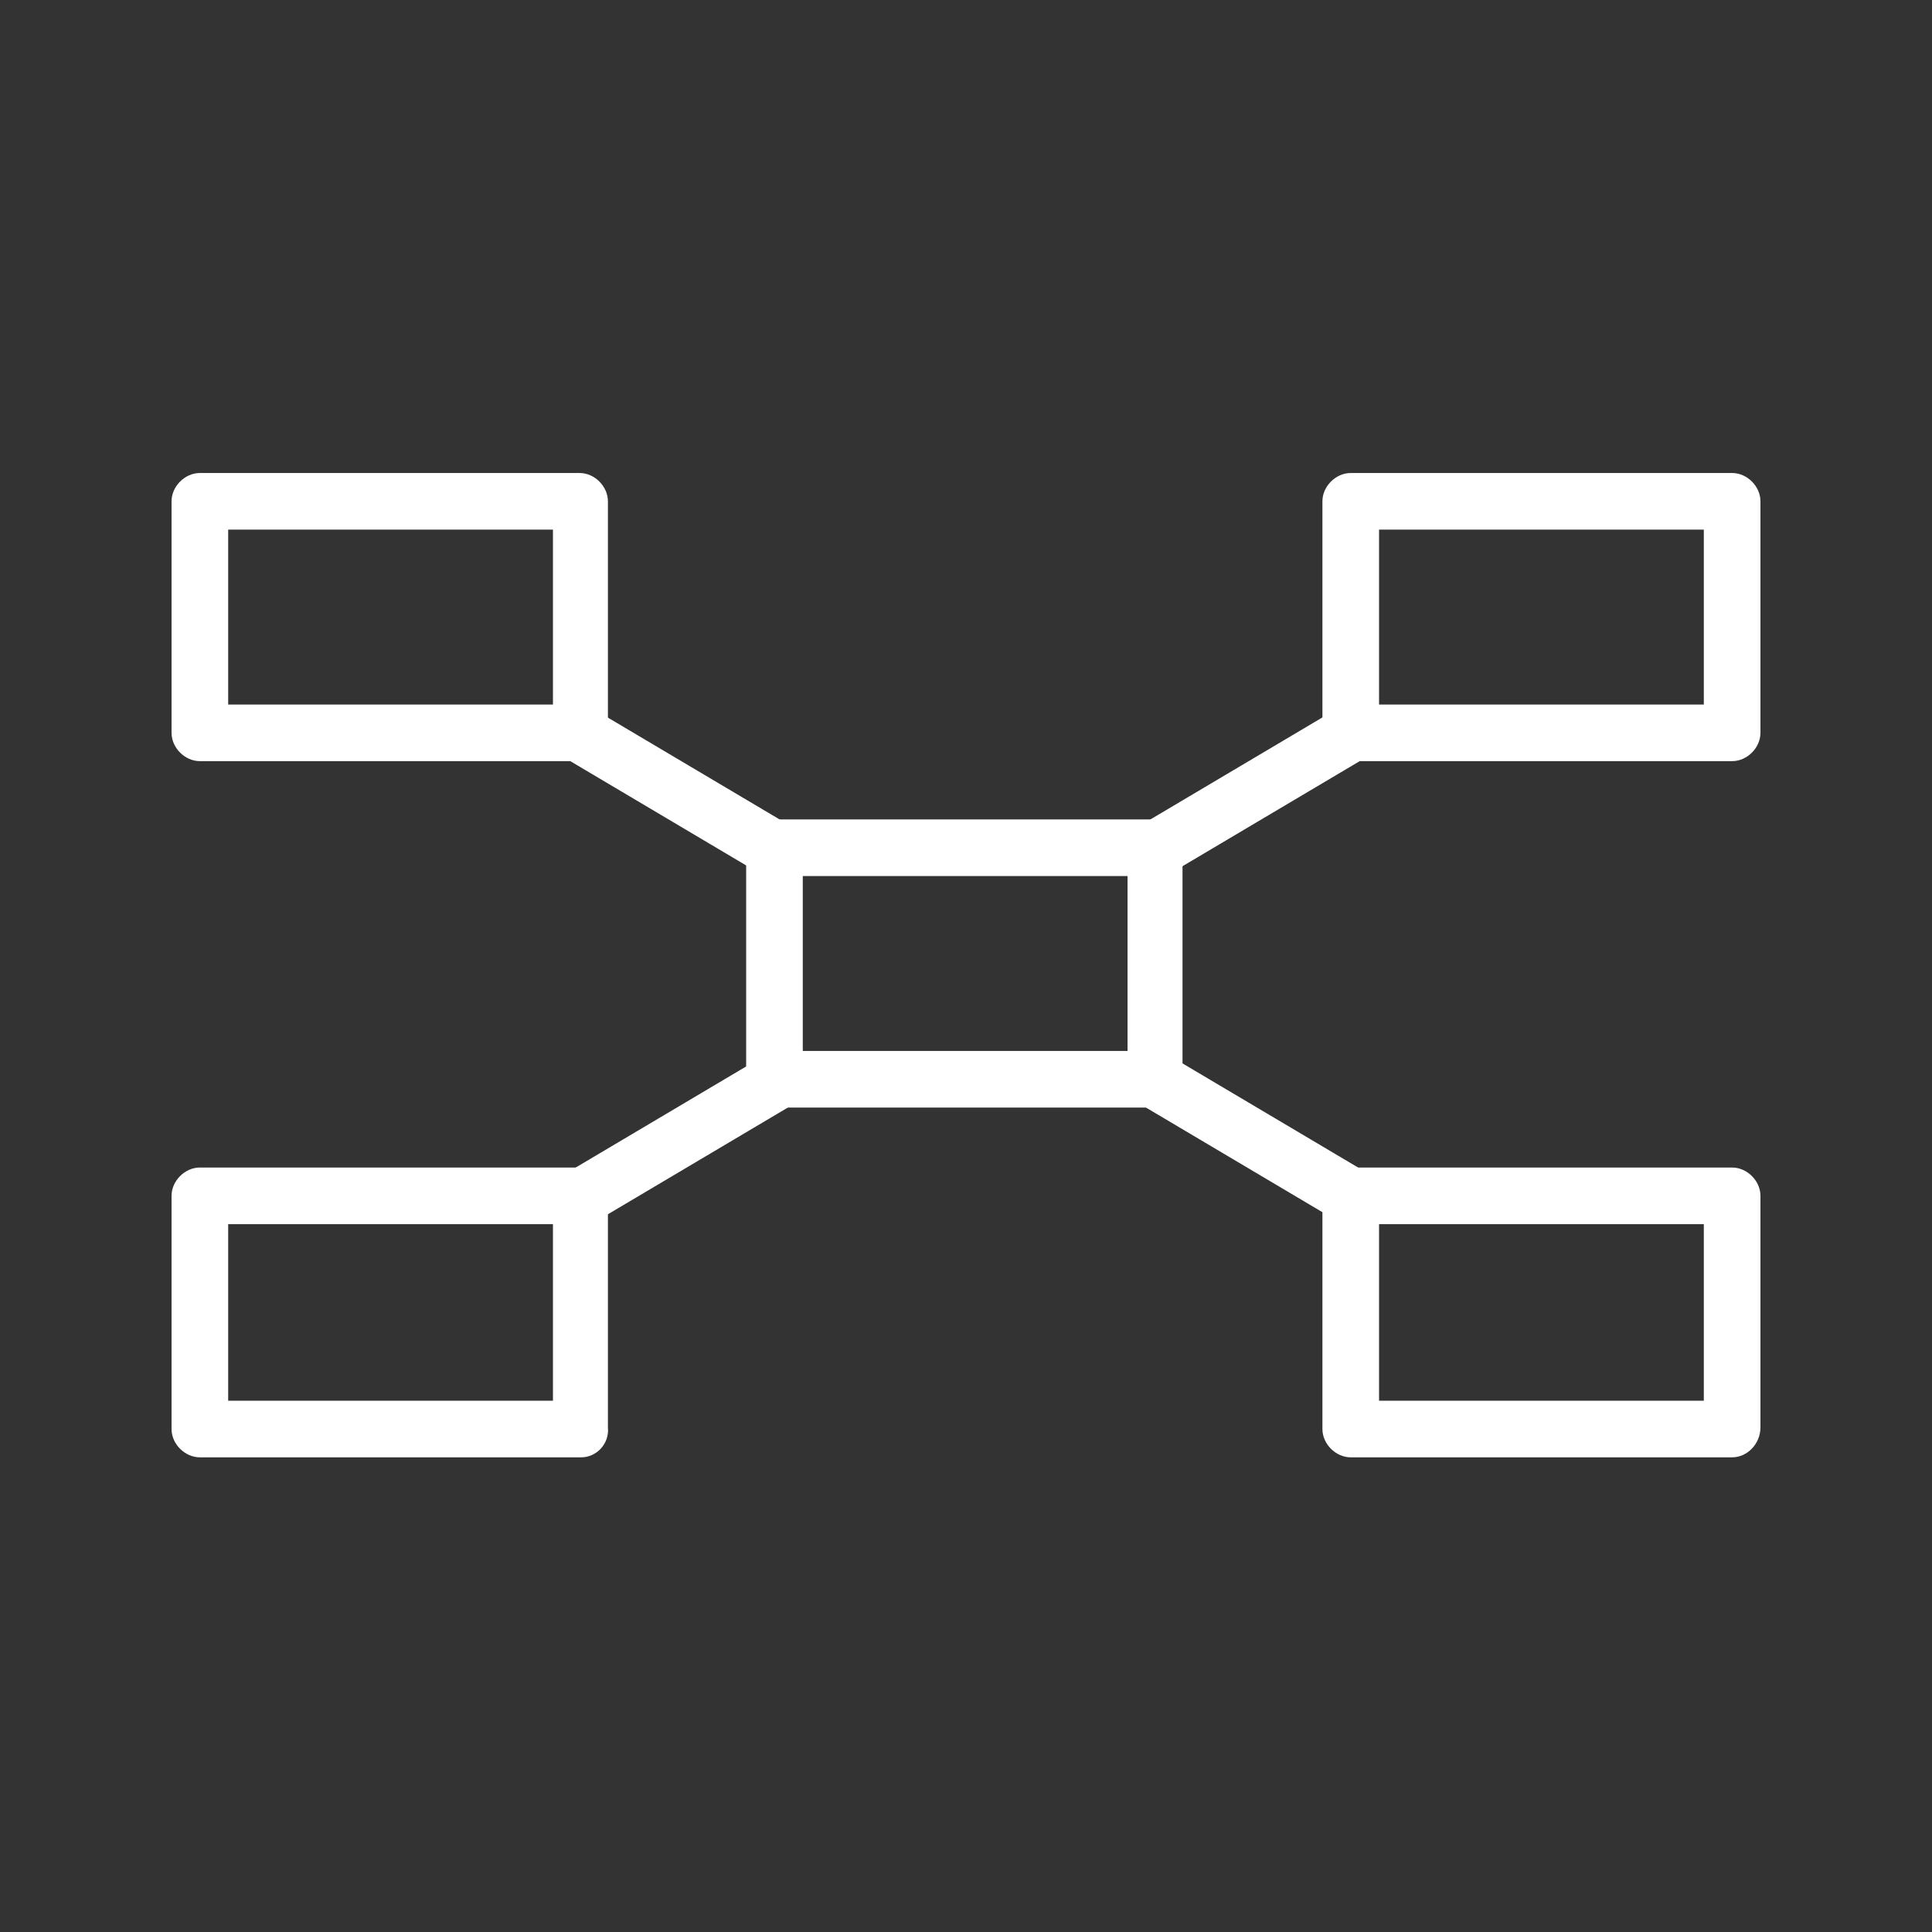 <?xml version="1.0" encoding="utf-8"?>
<!-- Generator: Adobe Illustrator 18.0.0, SVG Export Plug-In . SVG Version: 6.00 Build 0)  -->
<!DOCTYPE svg PUBLIC "-//W3C//DTD SVG 1.1//EN" "http://www.w3.org/Graphics/SVG/1.1/DTD/svg11.dtd">
<svg version="1.1" id="Layer_1" xmlns="http://www.w3.org/2000/svg" xmlns:xlink="http://www.w3.org/1999/xlink" x="0px" y="0px"
	 viewBox="0 0 116 116" enable-background="new 0 0 116 116" xml:space="preserve">
<rect x="0" y="0" width="116" height="116" fill="#333333" stroke="none"/>
<g>
	<g>
		<path fill="#FFFFFF" d="M34.9,45.7H12c-0.9,0-1.7-0.8-1.7-1.7V30.1c0-0.9,0.8-1.7,1.7-1.7h22.8c0.9,0,1.7,0.8,1.7,1.7V44
			C36.6,44.9,35.8,45.7,34.9,45.7z M13.7,42.3h19.5V31.8H13.7V42.3z"/>
	</g>
	<g>
		<path fill="#FFFFFF" d="M104,45.7H81.1c-0.9,0-1.7-0.8-1.7-1.7V30.1c0-0.9,0.8-1.7,1.7-1.7H104c0.9,0,1.7,0.8,1.7,1.7V44
			C105.7,44.9,104.9,45.7,104,45.7z M82.8,42.3h19.5V31.8H82.8V42.3z"/>
	</g>
	<g>
		<path fill="#FFFFFF" d="M69.4,66.5H46.5c-0.9,0-1.7-0.8-1.7-1.7V50.9c0-0.9,0.8-1.7,1.7-1.7h22.8c0.9,0,1.7,0.8,1.7,1.7v13.9
			C71.1,65.9,70.4,66.5,69.4,66.5z M48.2,63.1h19.5V52.6H48.2V63.1z"/>
	</g>
	<g>
		<path fill="#FFFFFF" d="M34.9,87.5H12c-0.9,0-1.7-0.8-1.7-1.7V71.8c0-0.9,0.8-1.7,1.7-1.7h22.8c0.9,0,1.7,0.8,1.7,1.7v13.9
			C36.6,86.7,35.8,87.5,34.9,87.5z M13.7,84.1h19.5V73.5H13.7V84.1z"/>
	</g>
	<g>
		<path fill="#FFFFFF" d="M104,87.5H81.1c-0.9,0-1.7-0.8-1.7-1.7V71.8c0-0.9,0.8-1.7,1.7-1.7H104c0.9,0,1.7,0.8,1.7,1.7v13.9
			C105.7,86.7,104.9,87.5,104,87.5z M82.8,84.1h19.5V73.5H82.8V84.1z"/>
	</g>
	<g>
		
			<rect x="33.9" y="45.8" transform="matrix(-0.86 -0.51 0.51 -0.86 51.541 109.199)" fill="#FFFFFF" width="13.6" height="3.4"/>
	</g>
	<g>
		
			<rect x="39" y="61.6" transform="matrix(-0.51 -0.86 0.86 -0.51 2.704 138.283)" fill="#FFFFFF" width="3.4" height="13.6"/>
	</g>
	<g>
		
			<rect x="73.5" y="40.7" transform="matrix(-0.51 -0.86 0.86 -0.51 72.703 136.438)" fill="#FFFFFF" width="3.4" height="13.6"/>
	</g>
	<g>
		
			<rect x="68.5" y="66.6" transform="matrix(-0.86 -0.51 0.51 -0.86 105.167 165.481)" fill="#FFFFFF" width="13.6" height="3.4"/>
	</g>
</g>
</svg>

